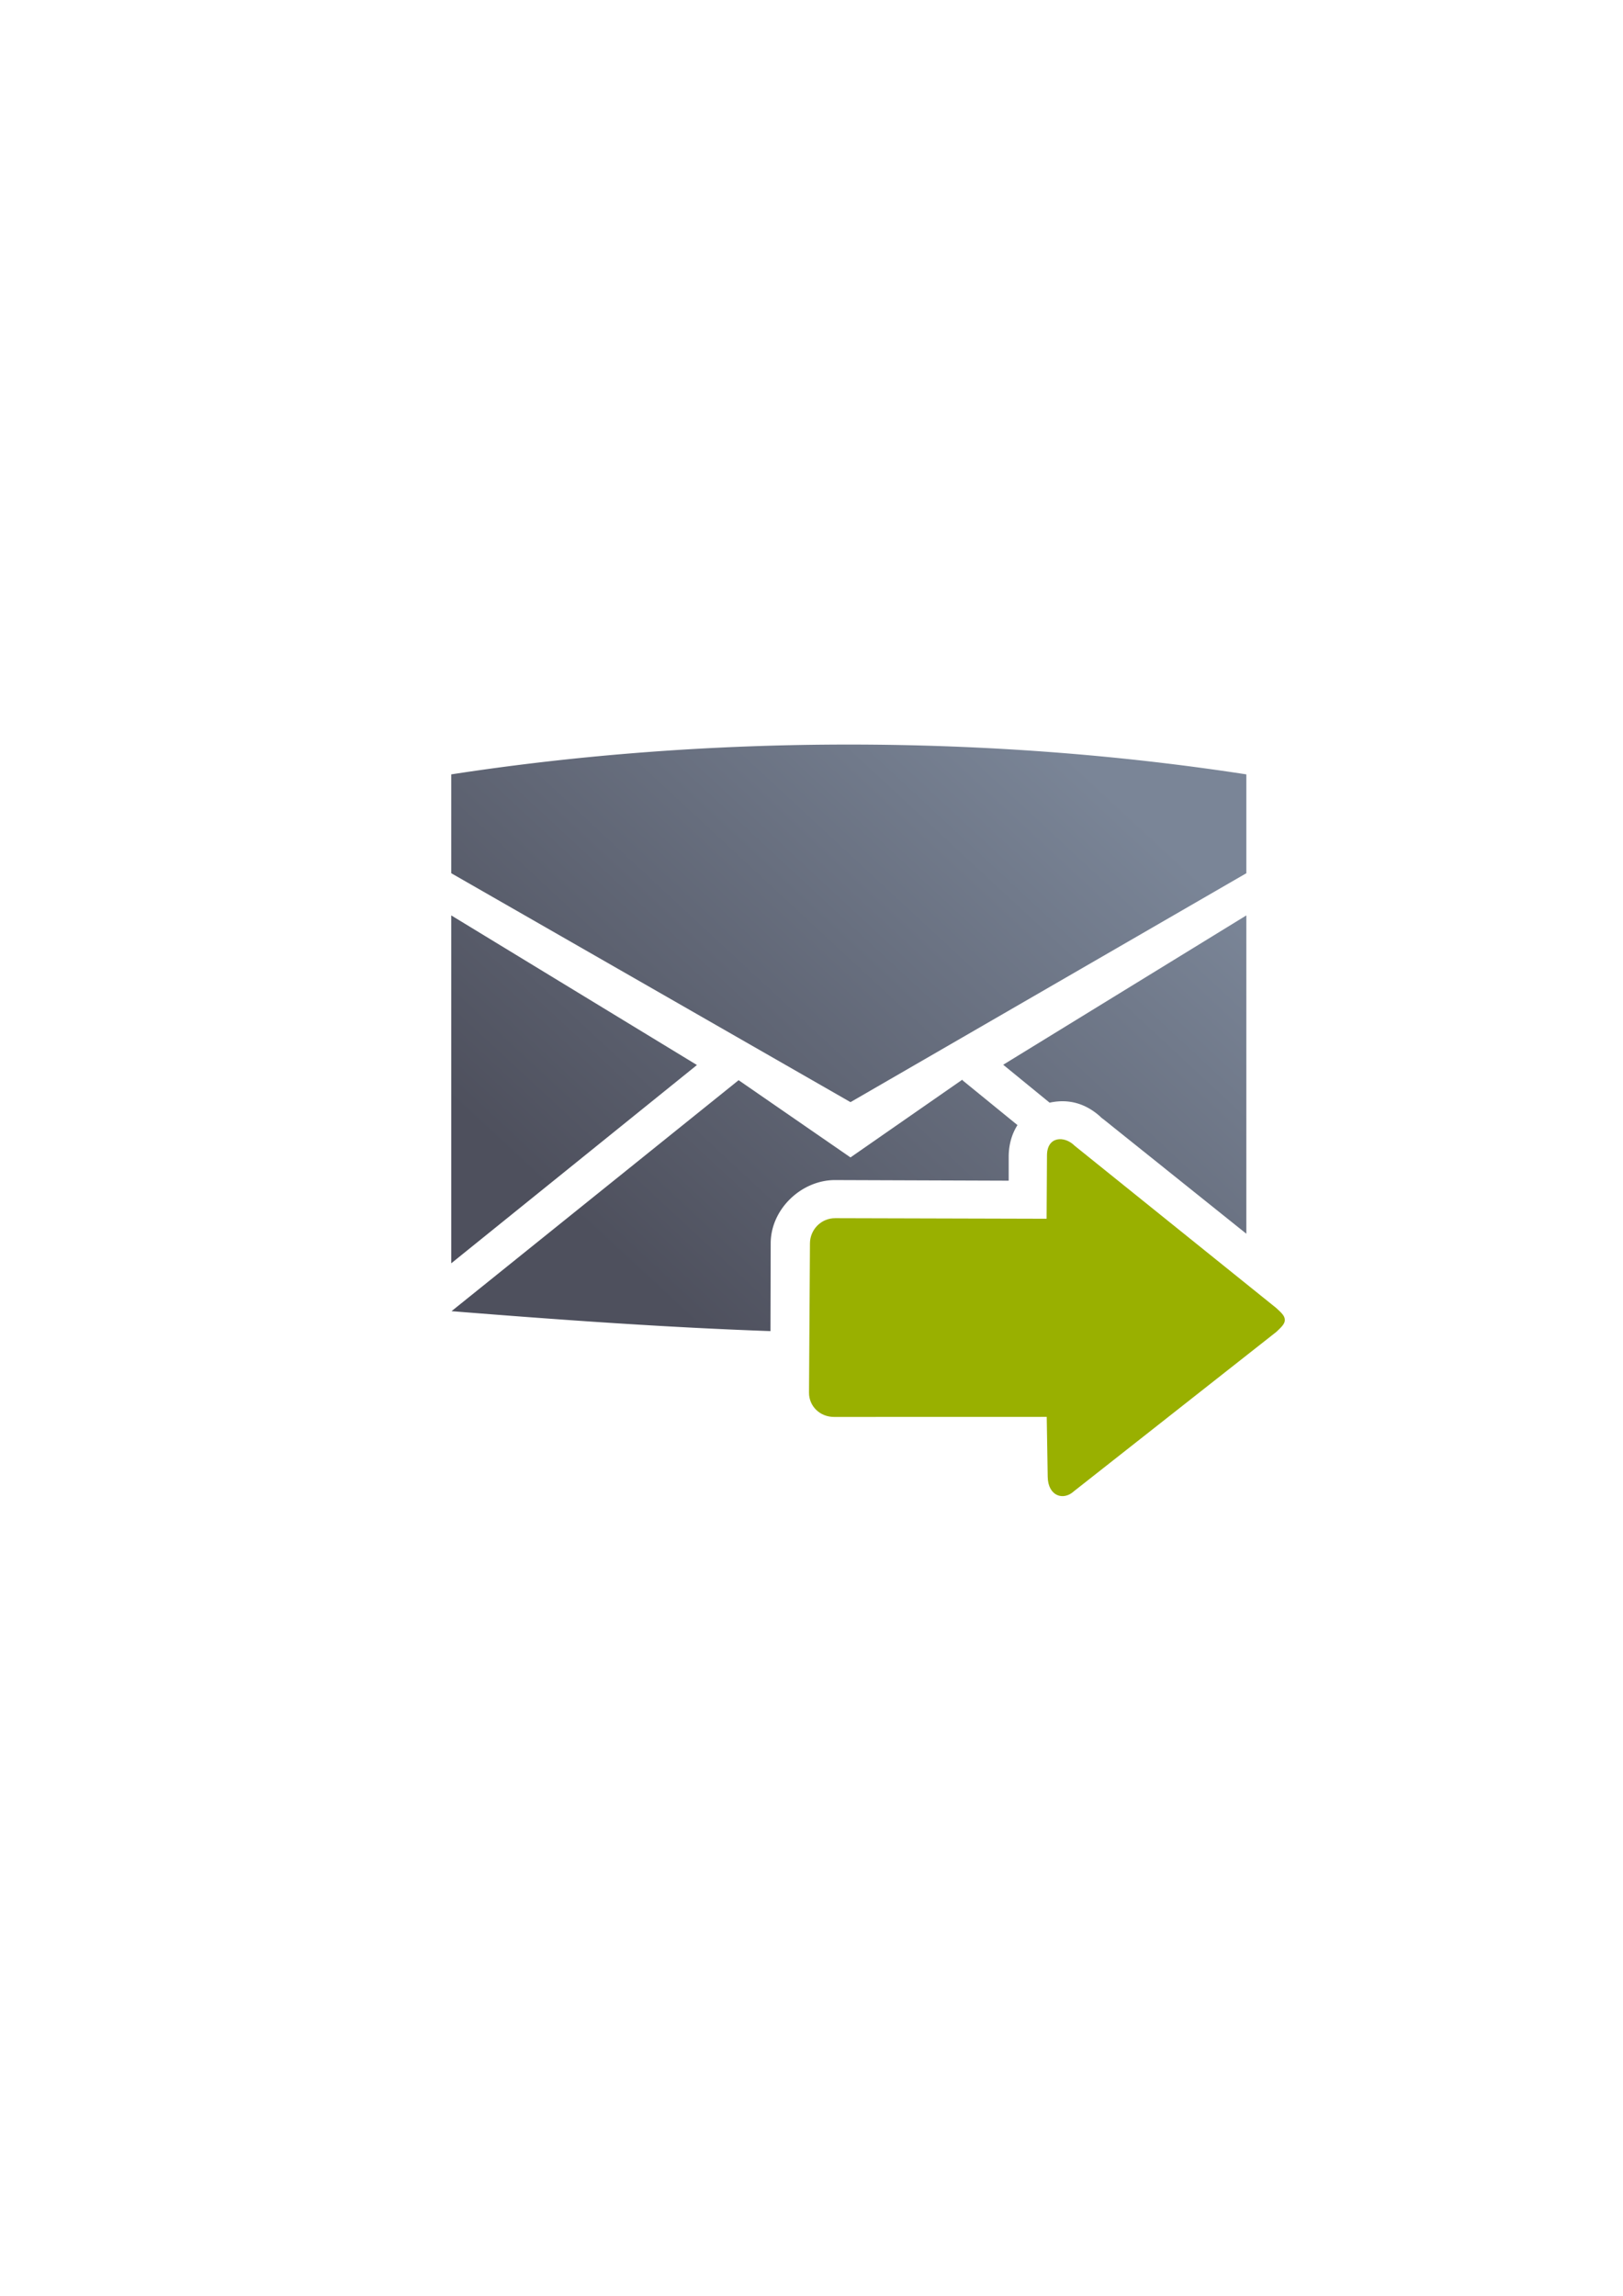 <?xml version="1.0" encoding="UTF-8" standalone="no"?>
<!-- Created with Inkscape (http://www.inkscape.org/) -->

<svg
   xmlns:dc="http://purl.org/dc/elements/1.1/"
   xmlns:cc="http://creativecommons.org/ns#"
   xmlns:rdf="http://www.w3.org/1999/02/22-rdf-syntax-ns#"
   xmlns:svg="http://www.w3.org/2000/svg"
   xmlns="http://www.w3.org/2000/svg"
   xmlns:xlink="http://www.w3.org/1999/xlink"
   xmlns:sodipodi="http://sodipodi.sourceforge.net/DTD/sodipodi-0.dtd"
   xmlns:inkscape="http://www.inkscape.org/namespaces/inkscape"
   width="210mm"
   height="297mm"
   viewBox="0 0 744.094 1052.362"
   id="svg2"
   version="1.1"
   inkscape:version="0.91 r13725"
   inkscape:export-xdpi="4.9498367"
   inkscape:export-ydpi="4.9498367"
   sodipodi:docname="send-email.svg"
   inkscape:export-filename="C:\Users\johannes\Documents\Arbeit\RRZE\github3\bicons\22x22\actions\send-email.png">
  <defs
     id="defs4">
    <linearGradient
       id="linearGradient2224">
      <stop
         id="stop2226"
         offset="0"
         style="stop-color:#7c7c7c;stop-opacity:1;" />
      <stop
         id="stop2228"
         offset="1"
         style="stop-color:#b8b8b8;stop-opacity:1;" />
    </linearGradient>
    <linearGradient
       id="linearGradient15218">
      <stop
         id="stop15220"
         offset="0"
         style="stop-color:#eeeeef;stop-opacity:1;" />
      <stop
         id="stop2736"
         offset="0.599"
         style="stop-color:#d3d7cf;stop-opacity:1;" />
      <stop
         id="stop2738"
         offset="0.828"
         style="stop-color:#ffffff;stop-opacity:1;" />
      <stop
         id="stop15222"
         offset="1"
         style="stop-color:#d3d7cf;stop-opacity:1;" />
    </linearGradient>
    <pattern
       y="0"
       x="0"
       height="6"
       width="6"
       patternUnits="userSpaceOnUse"
       id="EMFhbasepattern" />
    <linearGradient
       gradientTransform="matrix(1.986,0,0,1.986,-771.049,-1129.701)"
       inkscape:collect="always"
       xlink:href="#linearGradient4321"
       id="linearGradient4225"
       x1="446.93"
       y1="707.07"
       x2="552.969"
       y2="592.804"
       gradientUnits="userSpaceOnUse" />
    <linearGradient
       id="linearGradient4321"
       inkscape:collect="always">
      <stop
         id="stop4323"
         offset="0"
         style="stop-color:#4e505d;stop-opacity:1;" />
      <stop
         id="stop4325"
         offset="1"
         style="stop-color:#7a8597;stop-opacity:1" />
    </linearGradient>
  </defs>
  <sodipodi:namedview
     id="base"
     pagecolor="#ffffff"
     bordercolor="#666666"
     borderopacity="1.0"
     inkscape:pageopacity="0.0"
     inkscape:pageshadow="2"
     inkscape:zoom="1"
     inkscape:cx="361.43859"
     inkscape:cy="516.44477"
     inkscape:document-units="px"
     inkscape:current-layer="layer1"
     showgrid="false"
     showguides="true"
     inkscape:guide-bbox="true"
     inkscape:window-width="1366"
     inkscape:window-height="721"
     inkscape:window-x="-4"
     inkscape:window-y="-4"
     inkscape:window-maximized="1"
     inkscape:snap-bbox="true"
     inkscape:bbox-paths="true"
     inkscape:bbox-nodes="true">
    <sodipodi:guide
       position="315.536,730.179"
       orientation="0,1"
       id="guide3338" />
    <sodipodi:guide
       position="351.25,330.179"
       orientation="0,1"
       id="guide3340" />
    <sodipodi:guide
       position="189.107,408.839"
       orientation="1,0"
       id="guide3344" />
    <sodipodi:guide
       position="589.045,468.079"
       orientation="1,0"
       id="guide3346" />
    <inkscape:grid
       type="xygrid"
       id="grid3440" />
    <sodipodi:guide
       position="0,0"
       orientation="0,1"
       id="guide3405" />
    <sodipodi:guide
       position="214.125,684.5"
       orientation="1,0"
       id="guide3407" />
    <sodipodi:guide
       position="0,0"
       orientation="0,1"
       id="guide3409" />
    <sodipodi:guide
       position="589.045,378.302"
       orientation="1,0"
       id="guide3411" />
    <sodipodi:guide
       position="564,683.375"
       orientation="1,0"
       id="guide3413" />
  </sodipodi:namedview>
  <g
     inkscape:label="Ebene 1"
     inkscape:groupmode="layer"
     id="layer1">
    <g
       transform="translate(189.032,-330.178)"
       id="g4349">
      <path
         inkscape:connector-curvature="0"
         id="path4169"
         transform="translate(0,652.362)"
         d="m 200.111,19.107 c -61.512,0 -123.022,4.557 -182.256,13.67 l 0,45.314 183.037,104.928 181.477,-104.928 0,-45.314 C 323.136,23.665 261.623,19.107 200.111,19.107 Z m -182.256,78.322 0,159.463 L 130.496,166.004 17.855,97.43 Z m 364.514,0 -111.467,68.451 21.277,17.389 c 0.015,-0.003 0.03,-0.008 0.045,-0.012 2.599,-0.565 5.061,-0.744 7.387,-0.6 6.445,0.4 11.835,3.304 16.225,7.389 l 66.533,53.291 0,-145.908 z m -66.533,92.617 -0.471,-0.377 1.553,1.4 c -0.349,-0.354 -0.719,-0.685 -1.082,-1.023 z m -63.604,-17.373 -51.34,35.686 -51.367,-35.447 0,0.109 -131.549,105.812 c 48.788,3.908 97.556,7.42 146.223,9.141 l 0.107,-40.301 c 0.042,-15.627 14.104,-28.989 29.584,-28.934 l 79.529,0.283 0,-10.932 c 0,-4.675 1.054,-9.892 4.029,-14.551 l -25.217,-20.545 0,-0.322 z m 57.188,58.359 0,6.055 a 18.002,18.002 0 0 1 -18.064,18 l -91.068,-0.324 -0.092,34.139 c 57.145,0.879 114.124,-1.205 170.812,-8.539 L 309.42,231.033 Z"
         style="fill:url(#linearGradient4225);fill-opacity:1;fill-rule:evenodd;stroke:none;stroke-width:1px;stroke-linecap:butt;stroke-linejoin:miter;stroke-opacity:1" />
      <rect
         inkscape:export-ydpi="4.9499998"
         inkscape:export-xdpi="4.9499998"
         y="652.362"
         x="3.3544922e-007"
         height="400"
         width="400"
         id="rect3336-8"
         style="fill:none;fill-rule:evenodd;stroke:none;stroke-width:1px;stroke-linecap:butt;stroke-linejoin:miter;stroke-opacity:1" />
      <g
         id="g4194"
         transform="translate(-189.145,330.092)" />
      <path
         style="fill:#99b000;fill-opacity:1;fill-rule:evenodd;stroke:none;stroke-width:1px;stroke-linecap:butt;stroke-linejoin:miter;stroke-opacity:1"
         d="m 400.013,935.342 c 0,1.66 -1.586,3.216 -3.982,5.429 l -92.741,72.997 c -4.793,4.427 -11.839,2.225 -11.983,-6.64 l -0.447,-27.476 -97.469,0.026 c -6.639,0.002 -11.559,-5.021 -11.52,-11.152 l 0.434,-68.444 c 0.039,-6.131 4.97,-11.529 11.608,-11.511 l 96.887,0.26 0.177,-29.086 c 0.054,-8.853 8.115,-9.006 12.693,-4.371 l 92.361,74.33 c 2.397,2.213 3.958,3.587 3.98,5.432 z"
         id="path4331"
         inkscape:connector-curvature="0"
         sodipodi:nodetypes="cccscsssscsccsc" />
    </g>
  </g>
</svg>

